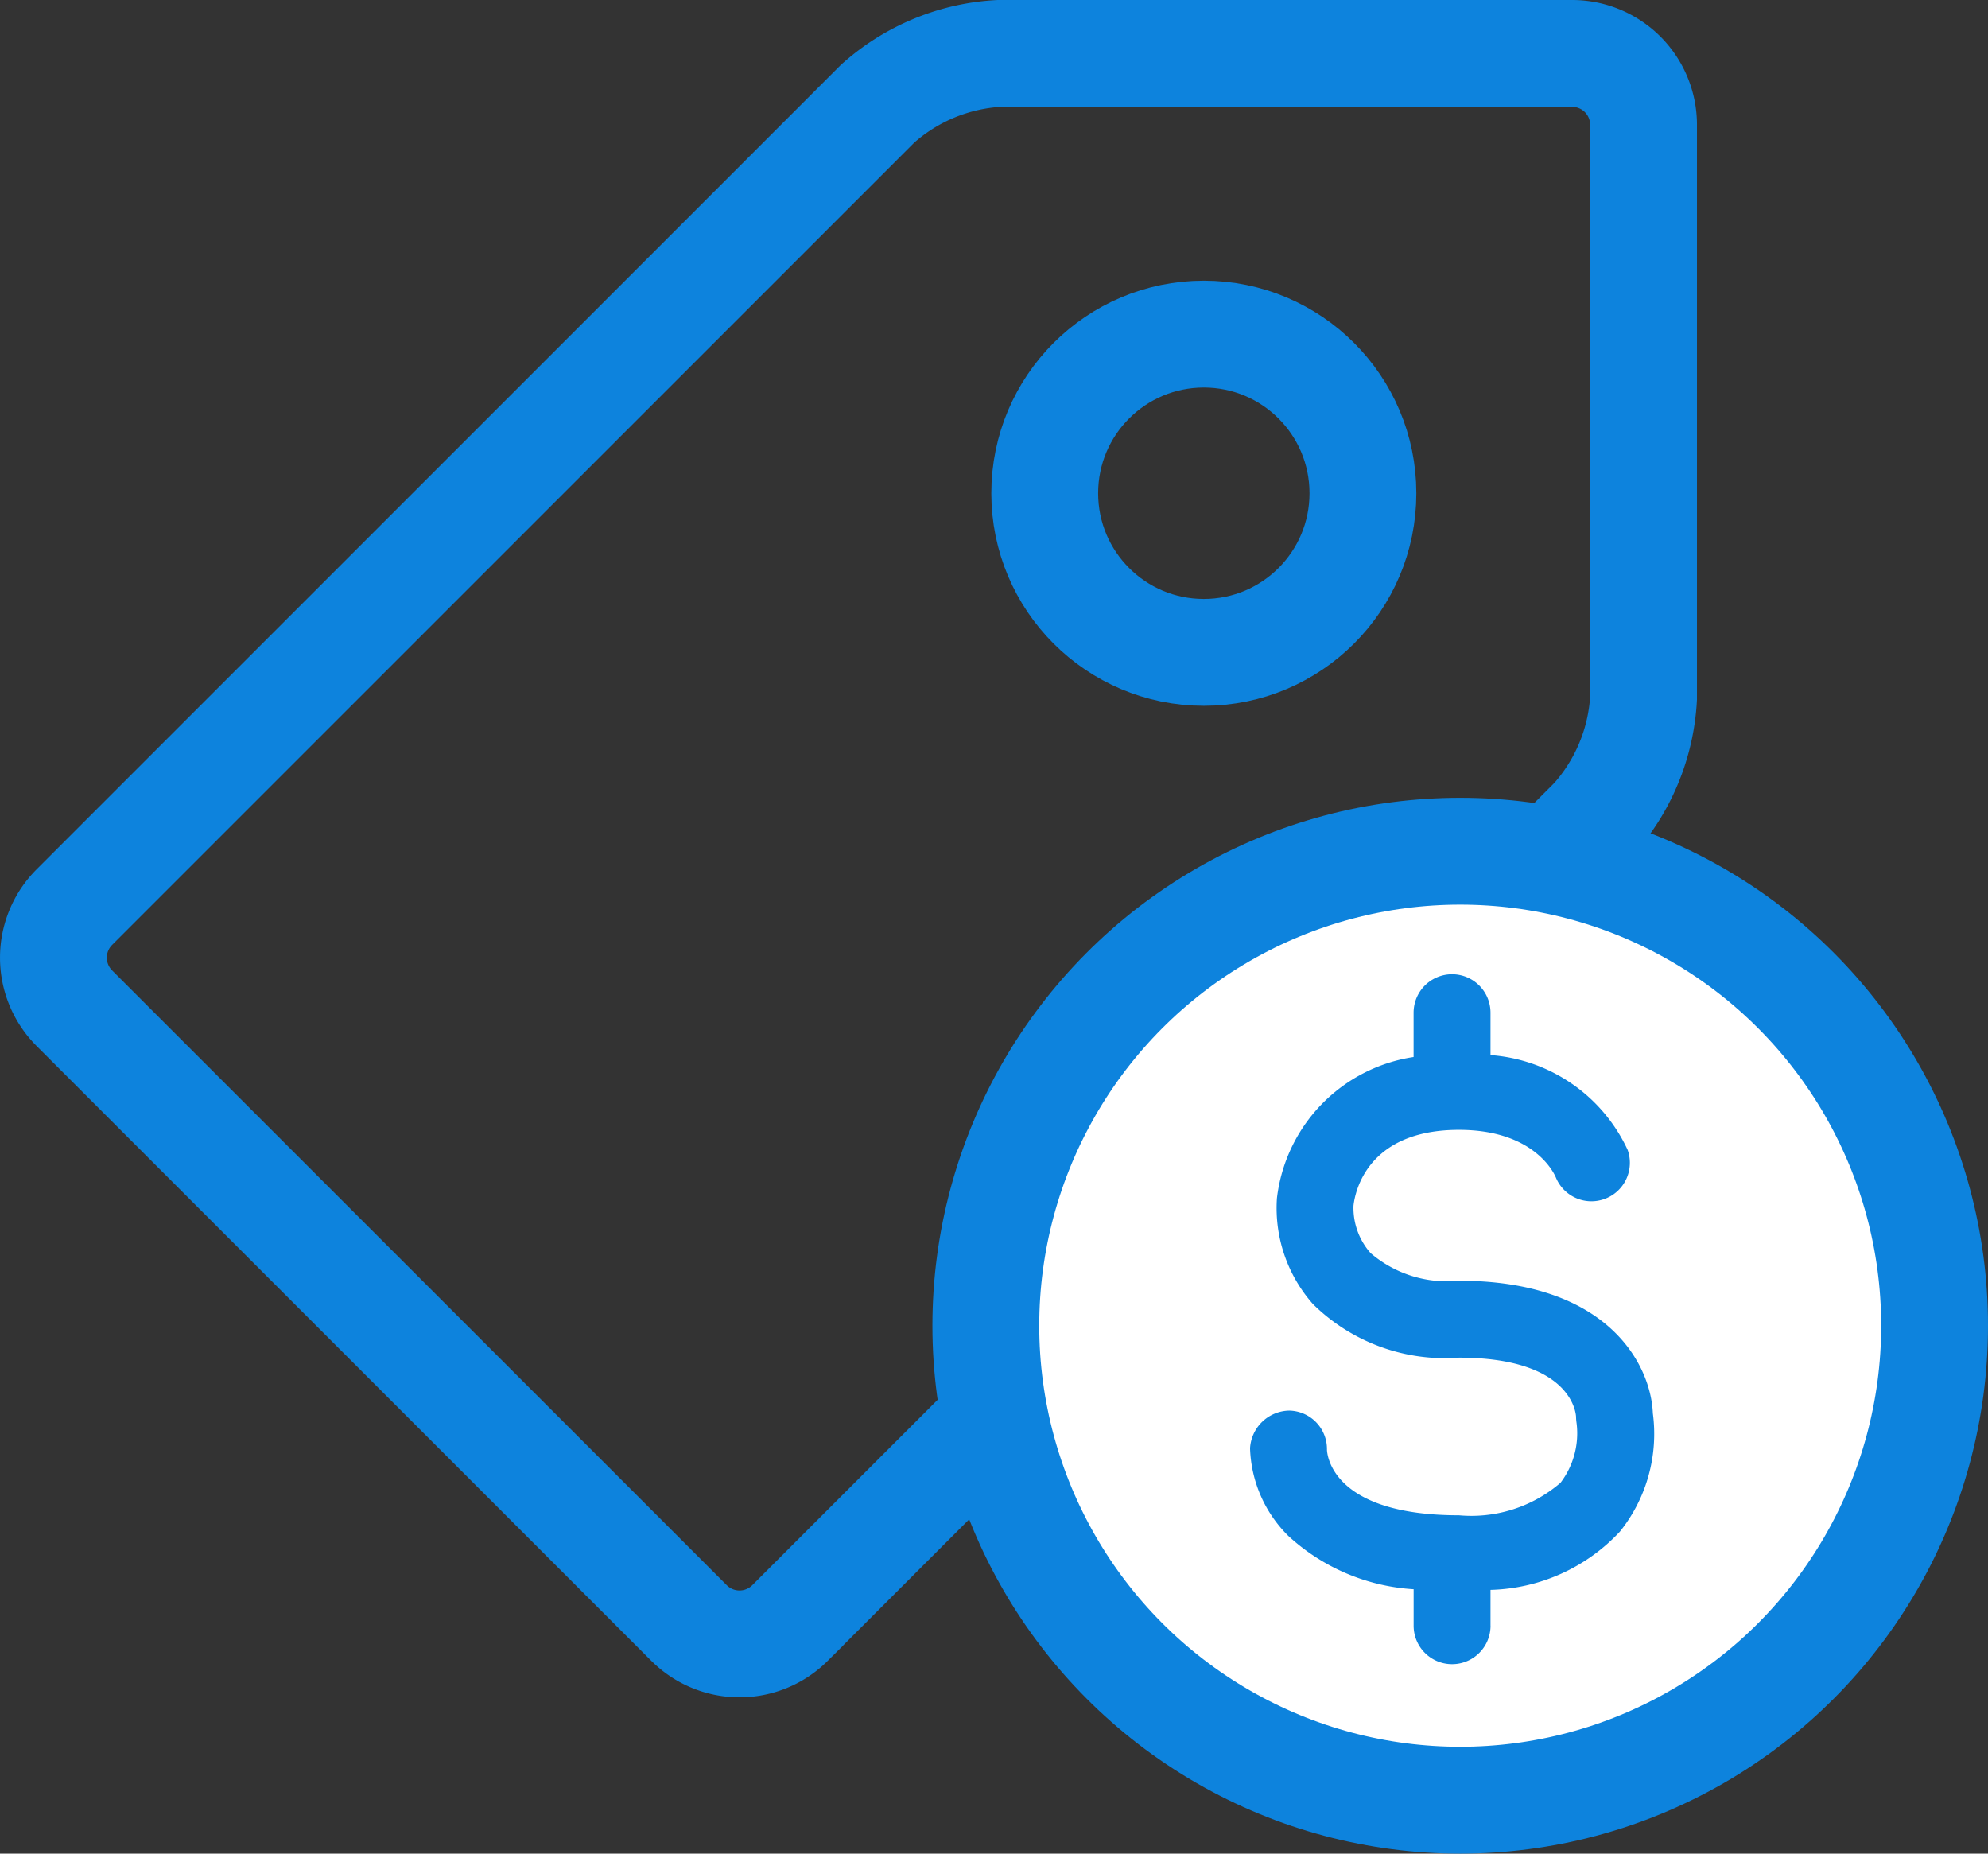 <svg xmlns="http://www.w3.org/2000/svg" viewBox="0 0 55.829 52.045"><rect x="0" y="0" width="55.829" height="52.045" fill="#333333" stroke="none"/><defs><style>.a{fill:none;}.a,.b{stroke:#0d83dd;stroke-miterlimit:10;stroke-width:3px;}.b{fill:#fff;}.c{fill:#0d83dd;}</style></defs><title>Asset 2</title><path class="a" d="M46.156,19.599a5.566,5.566,0,0,1-1.414,3.414l-22.56,22.56a2.006,2.006,0,0,1-2.828,0l-17.27-17.27a2.006,2.006,0,0,1,0-2.829l22.56-22.56A5.565,5.565,0,0,1,28.057,1.5H44.156a2.006,2.006,0,0,1,2,2Z"/><circle class="a" cx="33.807" cy="13.849" r="4.468"/><circle class="b" cx="41.007" cy="37.222" r="13.322"/><path class="c" d="M41.858,45.645V44.639a5.149,5.149,0,0,0,3.635-1.637,4.389,4.389,0,0,0,.924-3.322c-.053-1.34-1.236-3.721-5.444-3.721a3.302,3.302,0,0,1-2.482-.775,1.916,1.916,0,0,1-.481-1.33c.038-.356.362-2.131,2.963-2.131,2.084,0,2.656,1.186,2.72,1.336a1.08,1.08,0,0,0,2.017-.771,4.614,4.614,0,0,0-3.852-2.664v-1.19a1.08,1.08,0,1,0-2.16,0v1.244A4.545,4.545,0,0,0,35.86,33.645a4.071,4.071,0,0,0,1.014,2.972,5.278,5.278,0,0,0,4.099,1.502c3.106,0,3.278,1.509,3.287,1.655a1.234,1.234,0,0,0,.015.181,2.293,2.293,0,0,1-.451,1.677,3.838,3.838,0,0,1-2.85.913c-3.543,0-3.703-1.675-3.709-1.84a1.08,1.08,0,0,0-1.06-1.1,1.123,1.123,0,0,0-1.1,1.06A3.619,3.619,0,0,0,36.18,43.124a5.703,5.703,0,0,0,3.519,1.497V45.645a1.08,1.08,0,1,0,2.16,0Z"/></svg>